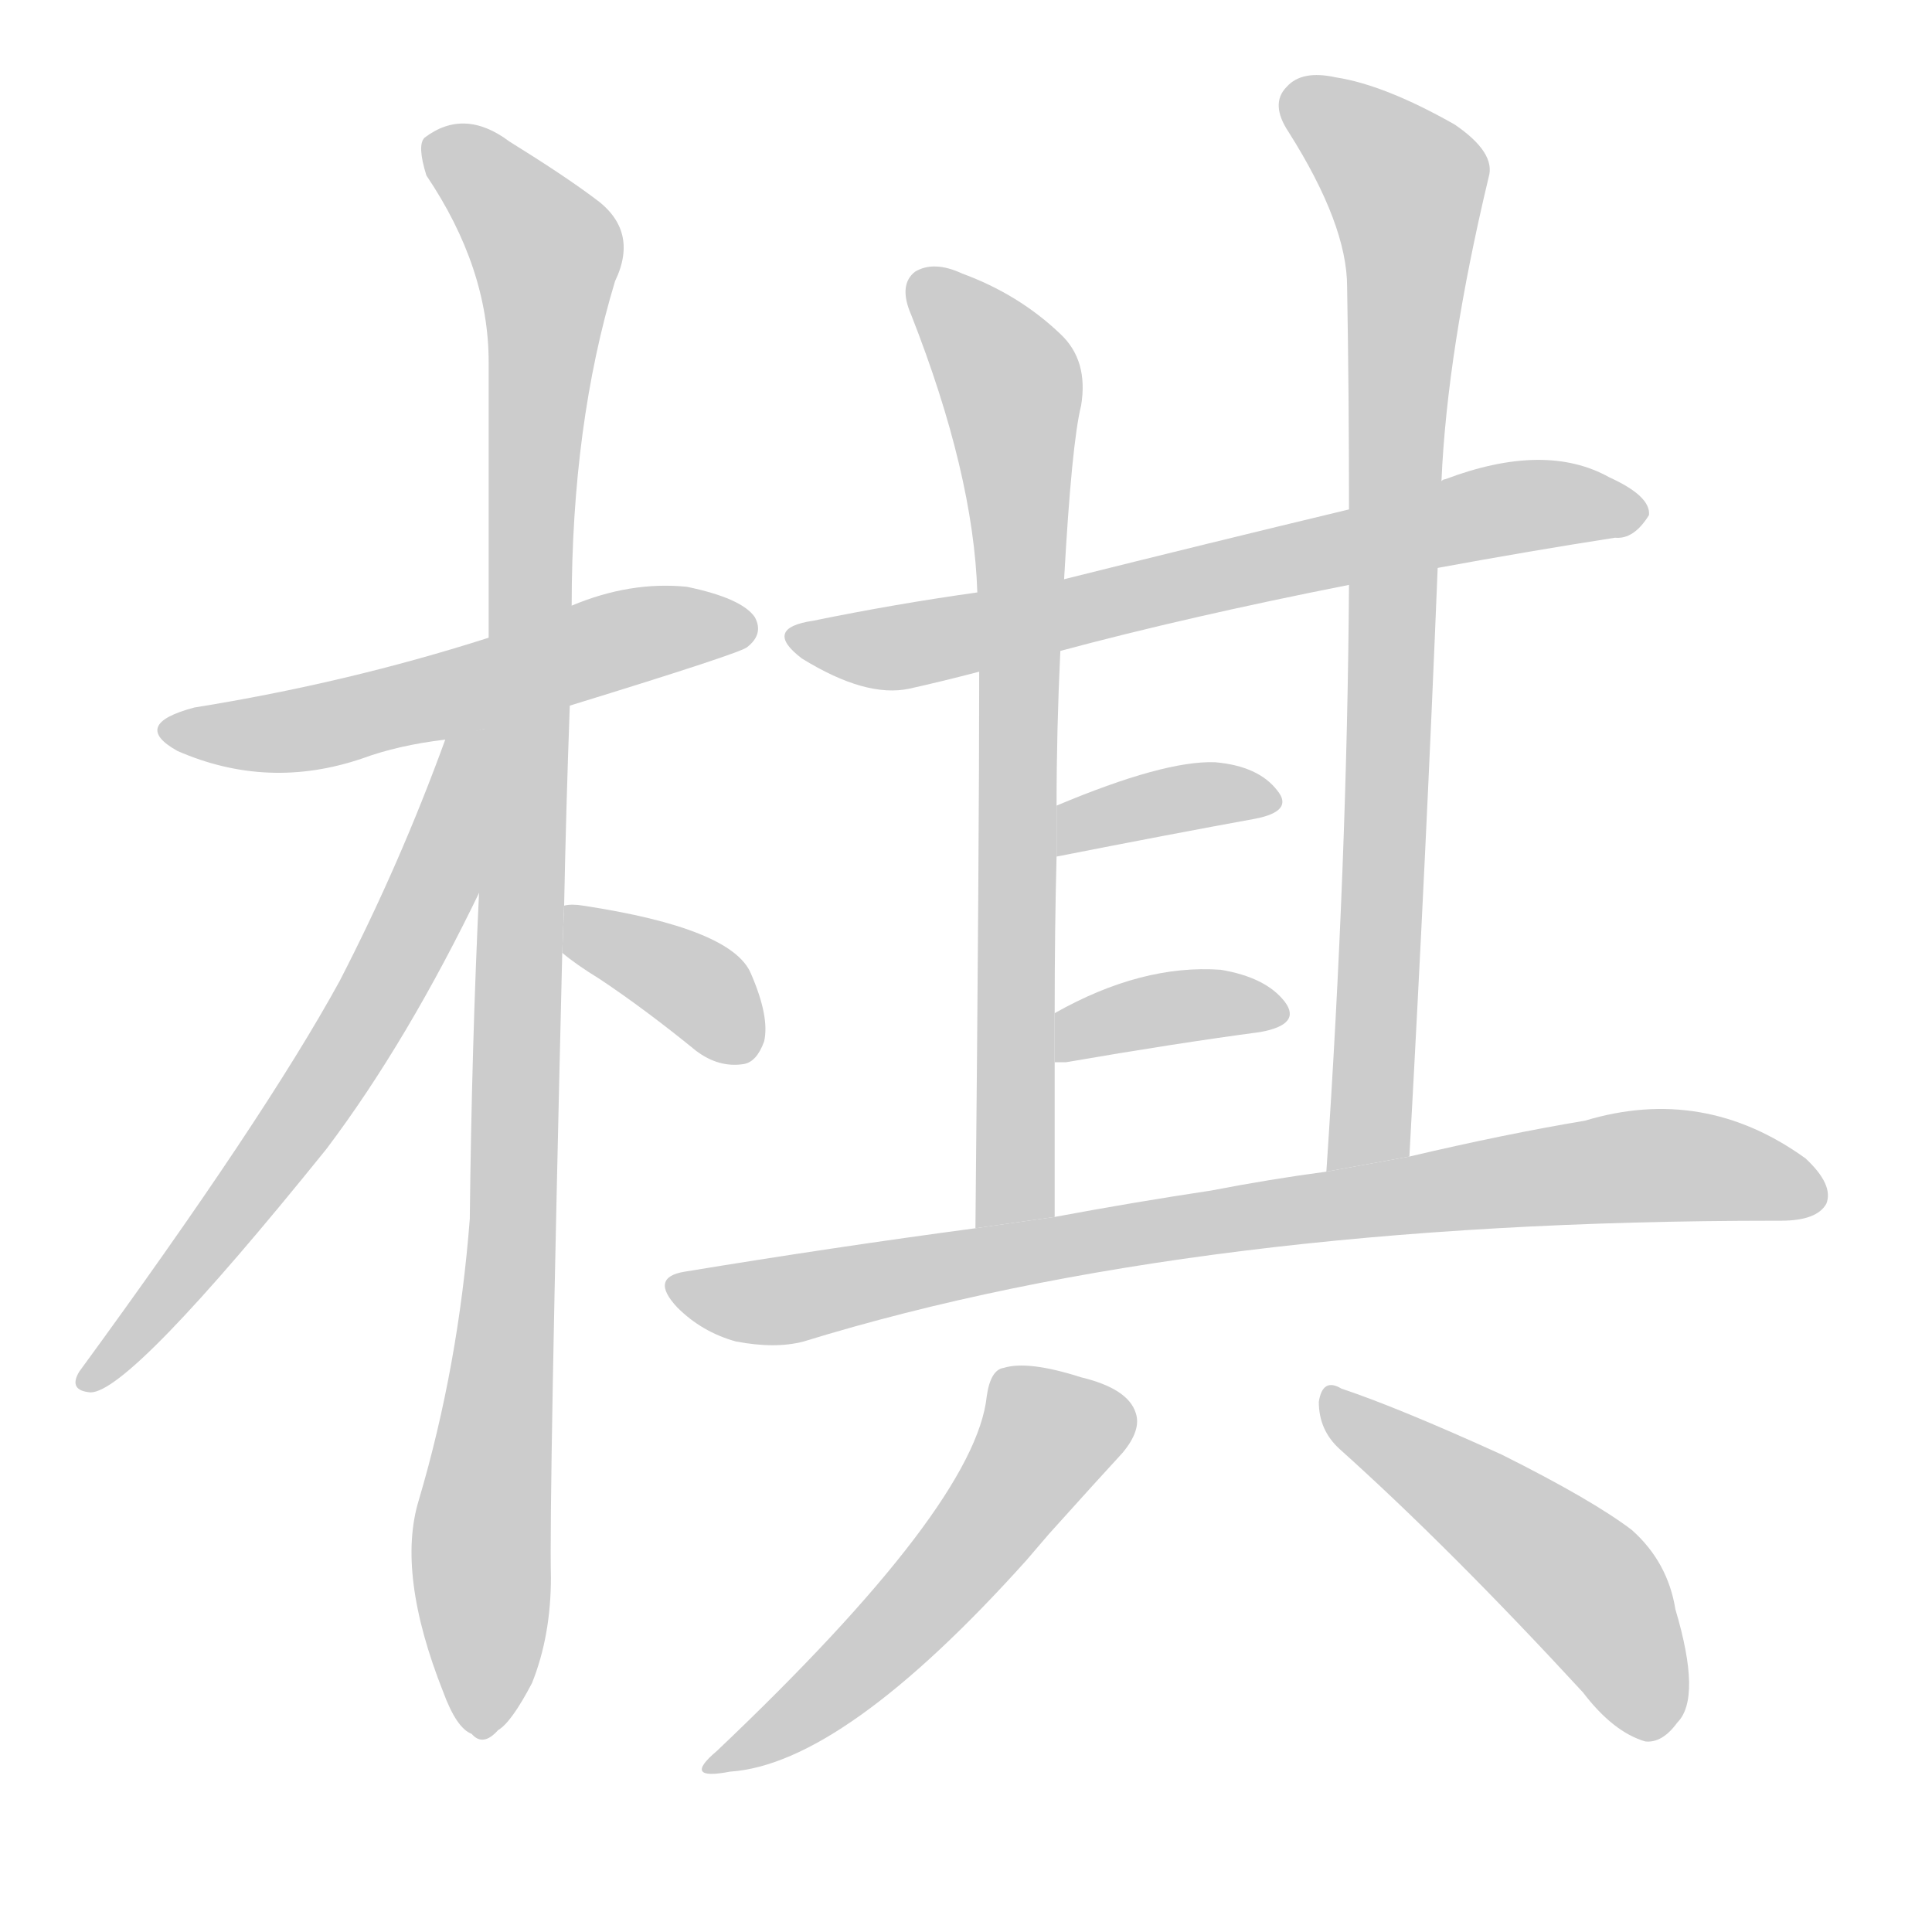 <!--
AnimCJK 2016-2018 Copyright Francois Mizessyn, https://github.com/parsimonhi/animCJK
Derived from:
    MakeMeAHanzi project - https://github.com/skishore/makemeahanzi
    Arphic PL KaitiM GB - https://apps.ubuntu.com/cat/applications/precise/fonts-arphic-gkai00mp/
    Arphic PL UKai - https://apps.ubuntu.com/cat/applications/fonts-arphic-ukai/
You can redistribute and/or modify this file under the terms of the Arphic Public License
as published by Arphic Technology Co., Ltd.
You should have received a copy of this license (the directory "APL") along with this file;
if not, see http://ftp.gnu.org/non-gnu/chinese-fonts-truetype/LICENSE.
-->
<svg id="z26827" class="acjk" version="1.1" viewBox="0 0 1024 1024" xmlns="http://www.w3.org/2000/svg" xmlns:xlink="http://www.w3.org/1999/xlink">
<style>
<![CDATA[
@keyframes z26827k {
	from {
		stroke:#c00;
		stroke-dashoffset:3334;
	}
	75% {
		stroke:#c00;
		stroke-dashoffset:0;
	}
	to {
		stroke:#000;
	}
}
#z26827 path[clip-path] {
	animation:z26827k 1s linear both;
	stroke-dasharray:3334;
	stroke-width:128;
	stroke-linecap:round;
	fill:none;
}
#z26827 path[clip-path="url(#z26827c1)"] {animation-delay:1s;}
#z26827 path[clip-path="url(#z26827c2)"] {animation-delay:2s;}
#z26827 path[clip-path="url(#z26827c3)"] {animation-delay:3s;}
#z26827 path[clip-path="url(#z26827c4)"] {animation-delay:4s;}
#z26827 path[clip-path="url(#z26827c5)"] {animation-delay:5s;}
#z26827 path[clip-path="url(#z26827c6)"] {animation-delay:6s;}
#z26827 path[clip-path="url(#z26827c7)"] {animation-delay:7s;}
#z26827 path[clip-path="url(#z26827c8)"] {animation-delay:8s;}
#z26827 path[clip-path="url(#z26827c9)"] {animation-delay:9s;}
#z26827 path[clip-path="url(#z26827c10)"] {animation-delay:10s;}
#z26827 path[clip-path="url(#z26827c11)"] {animation-delay:11s;}
#z26827 path[clip-path="url(#z26827c12)"] {animation-delay:12s;}
#z26827 path {fill:#ccc;}
]]>
</style>
<path id="z26827d1" d="M302 374Q393 346 396 343Q405 336 400 327Q393 317 364 311Q334 308 303 321L259 338Q184 362 103 375Q69 384 94 398Q142 419 192 402Q211 395 236 392L302 374 Z"/>
<path id="z26827d2" d="M299 480Q300 429 302 374L303 321Q303 225 326 149Q339 122 315 105Q299 93 270 75Q246 57 225 73Q221 77 226 93Q259 142 259 192Q259 259 259 338L254 471Q250 555 249 646Q243 724 222 795Q210 834 235 897Q242 916 250 919Q256 926 264 917Q271 913 282 892Q292 867 292 836Q291 796 298 505L299 480 Z"/>
<path id="z26827d3" d="M236 392Q212 458 180 520Q140 593 42 727Q36 737 48 738Q69 738 173 609Q216 552 255 471L258 386L236 391 Z"/>
<path id="z26827d4" d="M298 505Q305 511 318 519Q342 535 369 557Q381 566 394 564Q401 563 405 552Q408 539 398 516Q388 492 309 480Q303 479 299 480L298 505 Z"/>
<path id="z26827d5" d="M762 301Q811 292 856 285Q866 286 874 273Q875 263 853 253Q819 234 766 254Q765 254 764 255L715 270Q640 288 564 307L518 314Q475 320 431 329Q404 333 425 349Q459 370 482 365Q500 361 519 356L562 345Q629 327 715 310L762 301 Z"/>
<path id="z26827d6" d="M564 307Q568 235 573 215Q577 191 562 177Q540 156 510 145Q495 138 485 144Q476 151 483 167Q516 251 518 314L519 356Q519 447 517 651L559 645Q559 602 559 563L559 537Q559 492 560 454L560 427Q560 387 562 345L564 307 Z"/>
<path id="z26827d7" d="M747 613Q756 450 762 301L764 255Q767 186 789 94Q793 81 771 66Q734 45 708 41Q690 37 682 46Q673 55 683 70Q714 119 714 152Q715 209 715 270L715 310Q714 458 703 621L747 613 Z"/>
<path id="z26827d8" d="M560 454Q621 442 665 434Q686 430 677 419Q667 406 644 404Q617 403 560 427L560 454 Z"/>
<path id="z26827d9" d="M559 563Q560 563 565 563Q623 553 668 547Q690 543 681 531Q671 518 647 514Q605 511 559 537L559 563 Z"/>
<path id="z26827d10" d="M517 651Q442 661 363 674Q344 677 359 693Q372 706 390 711Q411 715 426 711Q634 647 941 647Q942 647 944 647Q963 647 968 638Q972 628 957 614Q903 575 840 594Q798 601 747 613L703 621Q673 625 642 631Q602 637 559 645L517 651 Z"/>
<path id="z26827d11" d="M523 740Q517 798 380 928Q361 944 387 939Q447 935 544 827Q550 820 556 813Q583 783 595 770Q605 758 602 749Q598 736 573 730Q545 721 532 725Q525 726 523 740 Z"/>
<path id="z26827d12" d="M710 768Q768 820 839 897Q855 918 872 923Q881 924 889 913Q902 900 888 853Q884 828 865 811Q844 795 796 771Q741 746 711 736Q701 730 699 743Q699 758 710 768 Z"/>
<defs>
	<clipPath id="z26827c1"><use xlink:href="#z26827d1"/></clipPath>
	<clipPath id="z26827c2"><use xlink:href="#z26827d2"/></clipPath>
	<clipPath id="z26827c3"><use xlink:href="#z26827d3"/></clipPath>
	<clipPath id="z26827c4"><use xlink:href="#z26827d4"/></clipPath>
	<clipPath id="z26827c5"><use xlink:href="#z26827d5"/></clipPath>
	<clipPath id="z26827c6"><use xlink:href="#z26827d6"/></clipPath>
	<clipPath id="z26827c7"><use xlink:href="#z26827d7"/></clipPath>
	<clipPath id="z26827c8"><use xlink:href="#z26827d8"/></clipPath>
	<clipPath id="z26827c9"><use xlink:href="#z26827d9"/></clipPath>
	<clipPath id="z26827c10"><use xlink:href="#z26827d10"/></clipPath>
	<clipPath id="z26827c11"><use xlink:href="#z26827d11"/></clipPath>
	<clipPath id="z26827c12"><use xlink:href="#z26827d12"/></clipPath>
</defs>
<path pathLength="3333" clip-path="url(#z26827c1)" d="M89 385L398 332"/>
<path pathLength="3333" clip-path="url(#z26827c2)" d="M229 77L293 153L254 917"/>
<path pathLength="3333" clip-path="url(#z26827c3)" d="M253 394L190 546L48 732"/>
<path pathLength="3333" clip-path="url(#z26827c4)" d="M305 489L398 554"/>
<path pathLength="3333" clip-path="url(#z26827c5)" d="M423 337L869 273"/>
<path pathLength="3333" clip-path="url(#z26827c6)" d="M488 147L539 219L534 648"/>
<path pathLength="3333" clip-path="url(#z26827c7)" d="M686 52L748 103L719 617"/>
<path pathLength="3333" clip-path="url(#z26827c8)" d="M568 445L672 422"/>
<path pathLength="3333" clip-path="url(#z26827c9)" d="M566 555L678 536"/>
<path pathLength="3333" clip-path="url(#z26827c10)" d="M362 686L854 619L964 629"/>
<path pathLength="3333" clip-path="url(#z26827c11)" d="M599 753L547 764L481 858L381 933"/>
<path pathLength="3333" clip-path="url(#z26827c12)" d="M706 742L836 836L876 918"/>
</svg>
